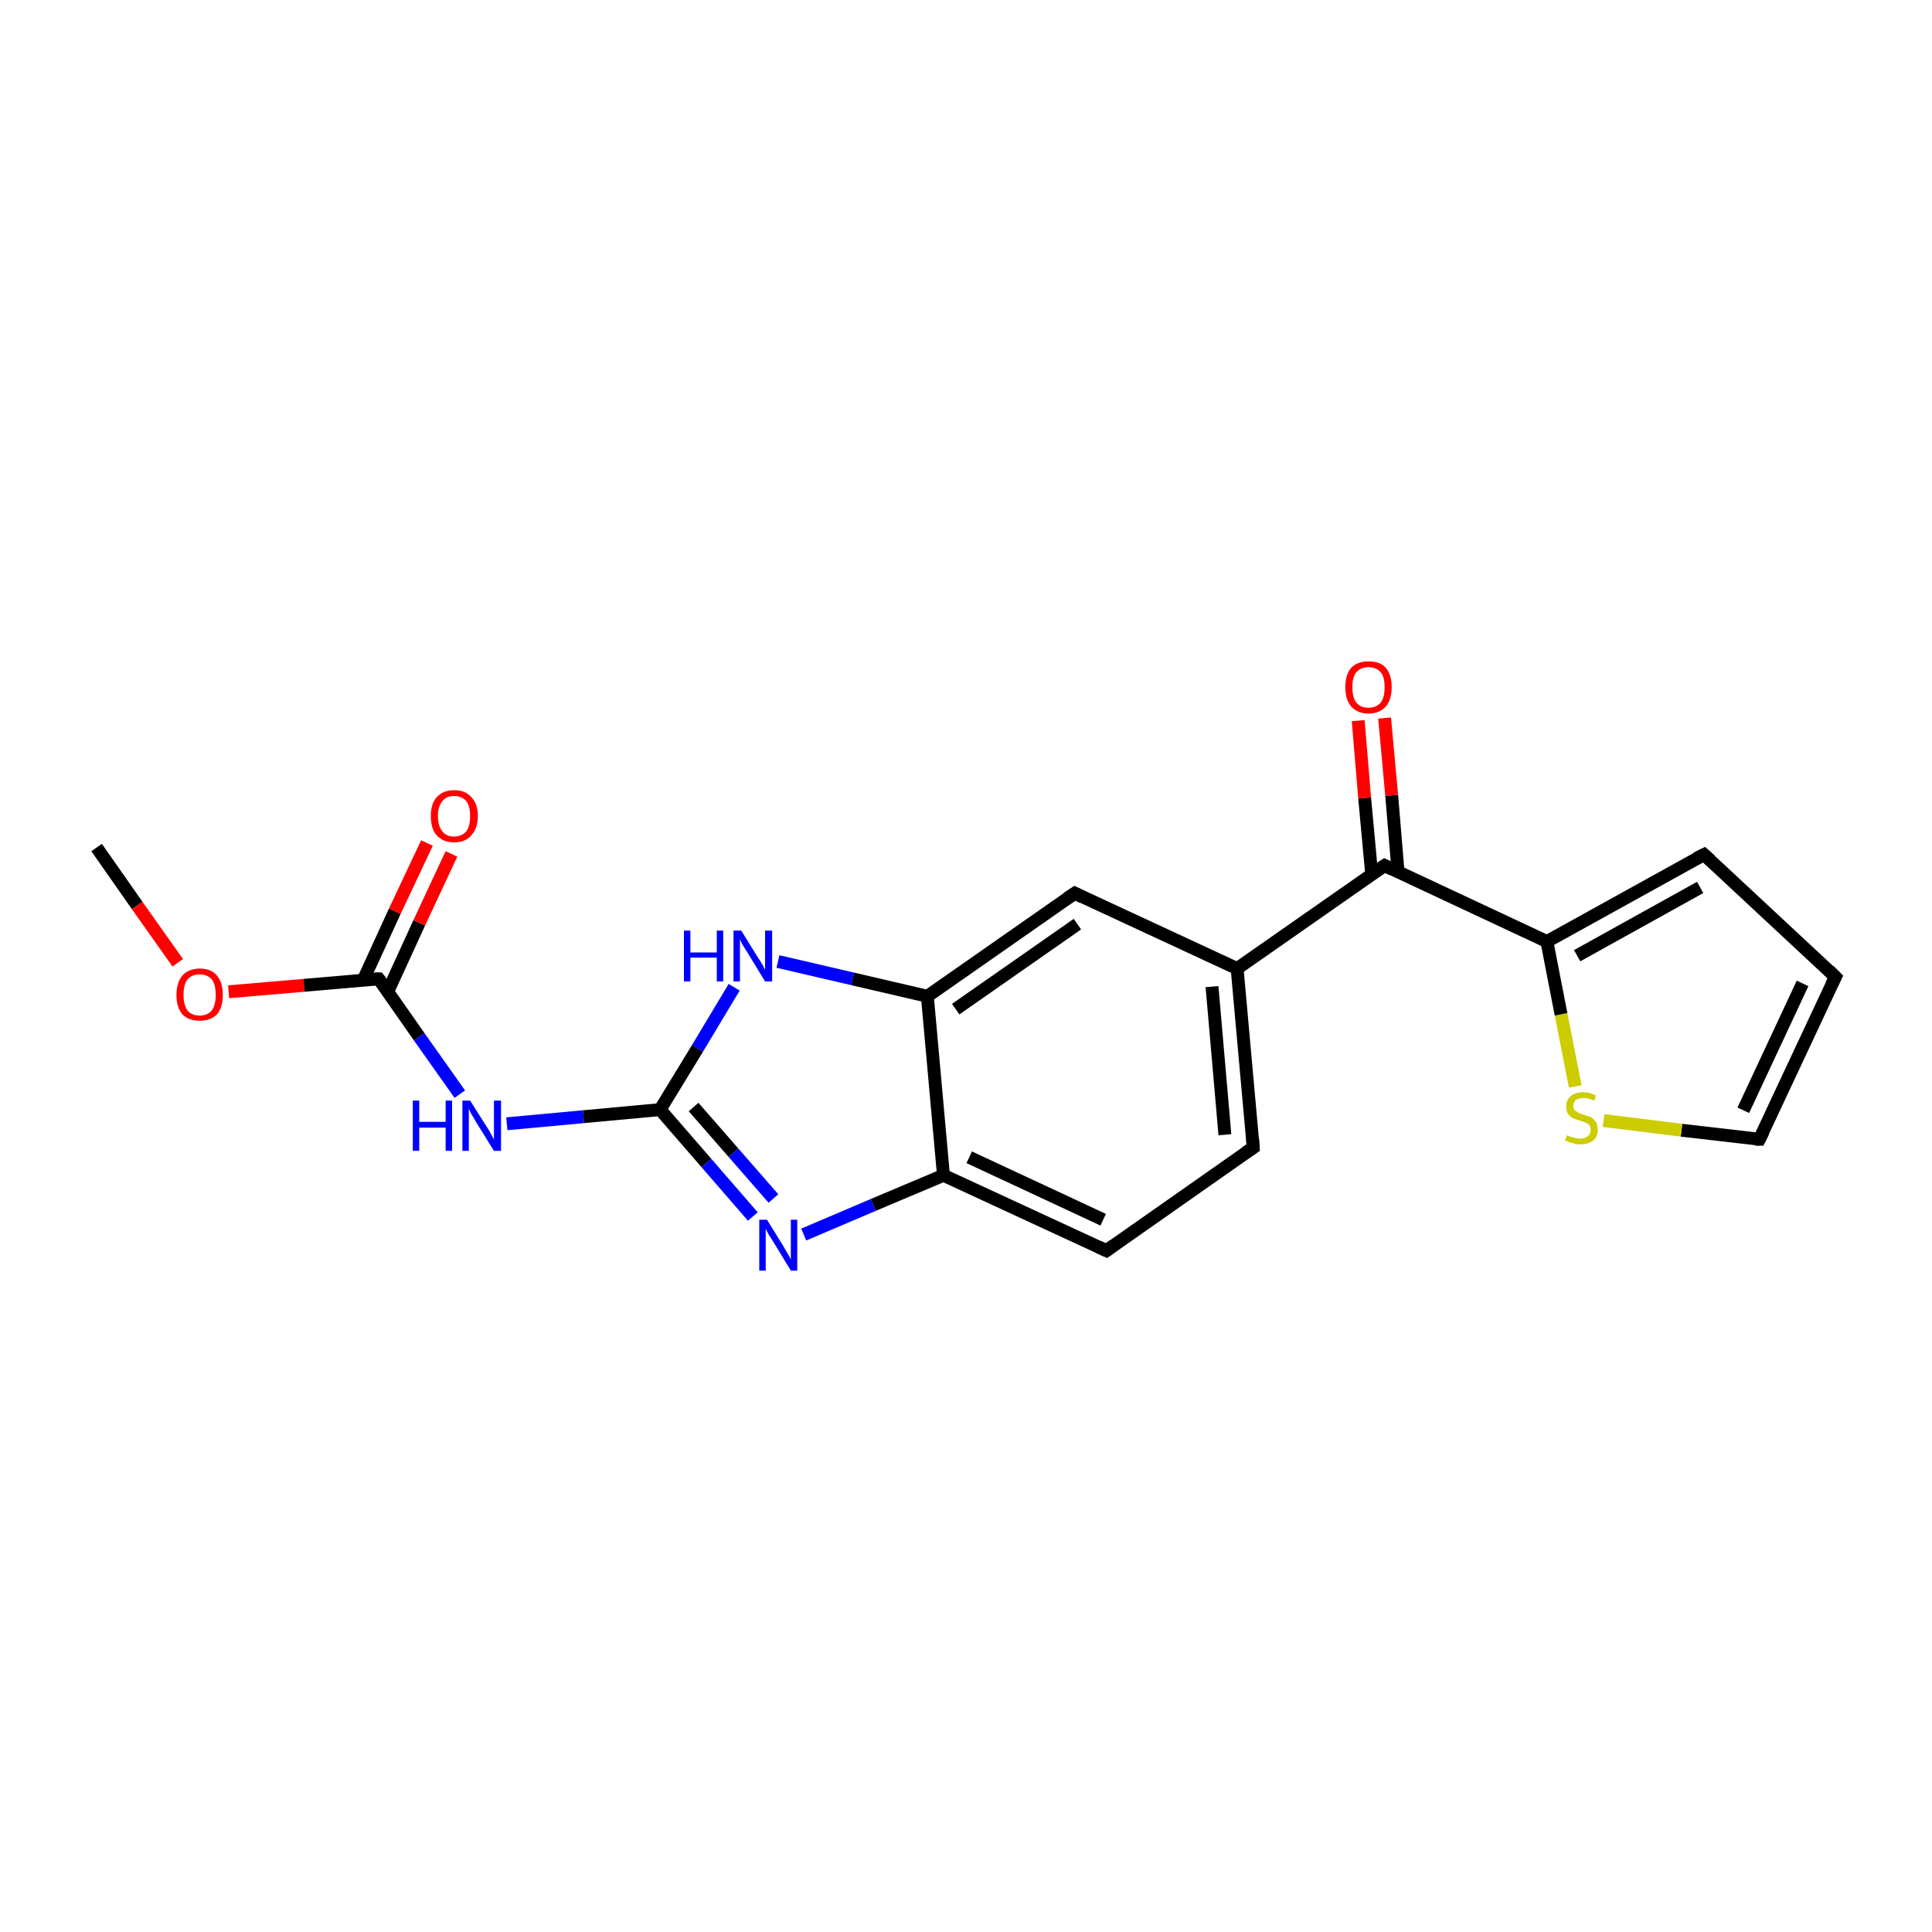 <?xml version='1.0' encoding='iso-8859-1'?>
<svg version='1.1' baseProfile='full'
              xmlns='http://www.w3.org/2000/svg'
                      xmlns:rdkit='http://www.rdkit.org/xml'
                      xmlns:xlink='http://www.w3.org/1999/xlink'
                  xml:space='preserve'
width='300px' height='300px' viewBox='0 0 300 300'>
<!-- END OF HEADER -->
<rect style='opacity:1.0;fill:#FFFFFF;stroke:none' width='300.0' height='300.0' x='0.0' y='0.0'> </rect>
<path class='bond-0 atom-0 atom-1' d='M 15.0,131.6 L 21.3,140.6' style='fill:none;fill-rule:evenodd;stroke:#000000;stroke-width:2.0px;stroke-linecap:butt;stroke-linejoin:miter;stroke-opacity:1' />
<path class='bond-0 atom-0 atom-1' d='M 21.3,140.6 L 27.6,149.5' style='fill:none;fill-rule:evenodd;stroke:#FF0000;stroke-width:2.0px;stroke-linecap:butt;stroke-linejoin:miter;stroke-opacity:1' />
<path class='bond-1 atom-1 atom-2' d='M 35.5,154.0 L 47.2,153.0' style='fill:none;fill-rule:evenodd;stroke:#FF0000;stroke-width:2.0px;stroke-linecap:butt;stroke-linejoin:miter;stroke-opacity:1' />
<path class='bond-1 atom-1 atom-2' d='M 47.2,153.0 L 58.8,152.0' style='fill:none;fill-rule:evenodd;stroke:#000000;stroke-width:2.0px;stroke-linecap:butt;stroke-linejoin:miter;stroke-opacity:1' />
<path class='bond-2 atom-2 atom-3' d='M 60.2,154.0 L 65.1,143.3' style='fill:none;fill-rule:evenodd;stroke:#000000;stroke-width:2.0px;stroke-linecap:butt;stroke-linejoin:miter;stroke-opacity:1' />
<path class='bond-2 atom-2 atom-3' d='M 65.1,143.3 L 70.1,132.6' style='fill:none;fill-rule:evenodd;stroke:#FF0000;stroke-width:2.0px;stroke-linecap:butt;stroke-linejoin:miter;stroke-opacity:1' />
<path class='bond-2 atom-2 atom-3' d='M 56.4,152.2 L 61.3,141.5' style='fill:none;fill-rule:evenodd;stroke:#000000;stroke-width:2.0px;stroke-linecap:butt;stroke-linejoin:miter;stroke-opacity:1' />
<path class='bond-2 atom-2 atom-3' d='M 61.3,141.5 L 66.3,130.9' style='fill:none;fill-rule:evenodd;stroke:#FF0000;stroke-width:2.0px;stroke-linecap:butt;stroke-linejoin:miter;stroke-opacity:1' />
<path class='bond-3 atom-2 atom-4' d='M 58.8,152.0 L 65.1,161.0' style='fill:none;fill-rule:evenodd;stroke:#000000;stroke-width:2.0px;stroke-linecap:butt;stroke-linejoin:miter;stroke-opacity:1' />
<path class='bond-3 atom-2 atom-4' d='M 65.1,161.0 L 71.4,169.9' style='fill:none;fill-rule:evenodd;stroke:#0000FF;stroke-width:2.0px;stroke-linecap:butt;stroke-linejoin:miter;stroke-opacity:1' />
<path class='bond-4 atom-4 atom-5' d='M 78.7,174.5 L 90.6,173.4' style='fill:none;fill-rule:evenodd;stroke:#0000FF;stroke-width:2.0px;stroke-linecap:butt;stroke-linejoin:miter;stroke-opacity:1' />
<path class='bond-4 atom-4 atom-5' d='M 90.6,173.4 L 102.5,172.3' style='fill:none;fill-rule:evenodd;stroke:#000000;stroke-width:2.0px;stroke-linecap:butt;stroke-linejoin:miter;stroke-opacity:1' />
<path class='bond-5 atom-5 atom-6' d='M 102.5,172.3 L 109.7,180.6' style='fill:none;fill-rule:evenodd;stroke:#000000;stroke-width:2.0px;stroke-linecap:butt;stroke-linejoin:miter;stroke-opacity:1' />
<path class='bond-5 atom-5 atom-6' d='M 109.7,180.6 L 116.9,188.9' style='fill:none;fill-rule:evenodd;stroke:#0000FF;stroke-width:2.0px;stroke-linecap:butt;stroke-linejoin:miter;stroke-opacity:1' />
<path class='bond-5 atom-5 atom-6' d='M 107.7,171.9 L 113.9,179.0' style='fill:none;fill-rule:evenodd;stroke:#000000;stroke-width:2.0px;stroke-linecap:butt;stroke-linejoin:miter;stroke-opacity:1' />
<path class='bond-5 atom-5 atom-6' d='M 113.9,179.0 L 120.1,186.1' style='fill:none;fill-rule:evenodd;stroke:#0000FF;stroke-width:2.0px;stroke-linecap:butt;stroke-linejoin:miter;stroke-opacity:1' />
<path class='bond-6 atom-6 atom-7' d='M 124.8,191.7 L 135.6,187.1' style='fill:none;fill-rule:evenodd;stroke:#0000FF;stroke-width:2.0px;stroke-linecap:butt;stroke-linejoin:miter;stroke-opacity:1' />
<path class='bond-6 atom-6 atom-7' d='M 135.6,187.1 L 146.5,182.5' style='fill:none;fill-rule:evenodd;stroke:#000000;stroke-width:2.0px;stroke-linecap:butt;stroke-linejoin:miter;stroke-opacity:1' />
<path class='bond-7 atom-7 atom-8' d='M 146.5,182.5 L 171.8,194.2' style='fill:none;fill-rule:evenodd;stroke:#000000;stroke-width:2.0px;stroke-linecap:butt;stroke-linejoin:miter;stroke-opacity:1' />
<path class='bond-7 atom-7 atom-8' d='M 150.5,179.7 L 171.3,189.4' style='fill:none;fill-rule:evenodd;stroke:#000000;stroke-width:2.0px;stroke-linecap:butt;stroke-linejoin:miter;stroke-opacity:1' />
<path class='bond-8 atom-8 atom-9' d='M 171.8,194.2 L 194.6,178.2' style='fill:none;fill-rule:evenodd;stroke:#000000;stroke-width:2.0px;stroke-linecap:butt;stroke-linejoin:miter;stroke-opacity:1' />
<path class='bond-9 atom-9 atom-10' d='M 194.6,178.2 L 192.1,150.4' style='fill:none;fill-rule:evenodd;stroke:#000000;stroke-width:2.0px;stroke-linecap:butt;stroke-linejoin:miter;stroke-opacity:1' />
<path class='bond-9 atom-9 atom-10' d='M 190.2,176.2 L 188.2,153.2' style='fill:none;fill-rule:evenodd;stroke:#000000;stroke-width:2.0px;stroke-linecap:butt;stroke-linejoin:miter;stroke-opacity:1' />
<path class='bond-10 atom-10 atom-11' d='M 192.1,150.4 L 215.0,134.4' style='fill:none;fill-rule:evenodd;stroke:#000000;stroke-width:2.0px;stroke-linecap:butt;stroke-linejoin:miter;stroke-opacity:1' />
<path class='bond-11 atom-11 atom-12' d='M 217.1,135.5 L 216.1,123.5' style='fill:none;fill-rule:evenodd;stroke:#000000;stroke-width:2.0px;stroke-linecap:butt;stroke-linejoin:miter;stroke-opacity:1' />
<path class='bond-11 atom-11 atom-12' d='M 216.1,123.5 L 215.0,111.5' style='fill:none;fill-rule:evenodd;stroke:#FF0000;stroke-width:2.0px;stroke-linecap:butt;stroke-linejoin:miter;stroke-opacity:1' />
<path class='bond-11 atom-11 atom-12' d='M 213.0,135.8 L 211.9,123.9' style='fill:none;fill-rule:evenodd;stroke:#000000;stroke-width:2.0px;stroke-linecap:butt;stroke-linejoin:miter;stroke-opacity:1' />
<path class='bond-11 atom-11 atom-12' d='M 211.9,123.9 L 210.9,111.9' style='fill:none;fill-rule:evenodd;stroke:#FF0000;stroke-width:2.0px;stroke-linecap:butt;stroke-linejoin:miter;stroke-opacity:1' />
<path class='bond-12 atom-11 atom-13' d='M 215.0,134.4 L 240.2,146.2' style='fill:none;fill-rule:evenodd;stroke:#000000;stroke-width:2.0px;stroke-linecap:butt;stroke-linejoin:miter;stroke-opacity:1' />
<path class='bond-13 atom-13 atom-14' d='M 240.2,146.2 L 264.6,132.7' style='fill:none;fill-rule:evenodd;stroke:#000000;stroke-width:2.0px;stroke-linecap:butt;stroke-linejoin:miter;stroke-opacity:1' />
<path class='bond-13 atom-13 atom-14' d='M 244.9,148.4 L 264.0,137.8' style='fill:none;fill-rule:evenodd;stroke:#000000;stroke-width:2.0px;stroke-linecap:butt;stroke-linejoin:miter;stroke-opacity:1' />
<path class='bond-14 atom-14 atom-15' d='M 264.6,132.7 L 285.0,151.7' style='fill:none;fill-rule:evenodd;stroke:#000000;stroke-width:2.0px;stroke-linecap:butt;stroke-linejoin:miter;stroke-opacity:1' />
<path class='bond-15 atom-15 atom-16' d='M 285.0,151.7 L 273.2,176.9' style='fill:none;fill-rule:evenodd;stroke:#000000;stroke-width:2.0px;stroke-linecap:butt;stroke-linejoin:miter;stroke-opacity:1' />
<path class='bond-15 atom-15 atom-16' d='M 279.9,152.7 L 270.7,172.4' style='fill:none;fill-rule:evenodd;stroke:#000000;stroke-width:2.0px;stroke-linecap:butt;stroke-linejoin:miter;stroke-opacity:1' />
<path class='bond-16 atom-16 atom-17' d='M 273.2,176.9 L 261.1,175.5' style='fill:none;fill-rule:evenodd;stroke:#000000;stroke-width:2.0px;stroke-linecap:butt;stroke-linejoin:miter;stroke-opacity:1' />
<path class='bond-16 atom-16 atom-17' d='M 261.1,175.5 L 249.0,174.0' style='fill:none;fill-rule:evenodd;stroke:#CCCC00;stroke-width:2.0px;stroke-linecap:butt;stroke-linejoin:miter;stroke-opacity:1' />
<path class='bond-17 atom-10 atom-18' d='M 192.1,150.4 L 166.9,138.7' style='fill:none;fill-rule:evenodd;stroke:#000000;stroke-width:2.0px;stroke-linecap:butt;stroke-linejoin:miter;stroke-opacity:1' />
<path class='bond-18 atom-18 atom-19' d='M 166.9,138.7 L 144.0,154.7' style='fill:none;fill-rule:evenodd;stroke:#000000;stroke-width:2.0px;stroke-linecap:butt;stroke-linejoin:miter;stroke-opacity:1' />
<path class='bond-18 atom-18 atom-19' d='M 167.3,143.5 L 148.4,156.7' style='fill:none;fill-rule:evenodd;stroke:#000000;stroke-width:2.0px;stroke-linecap:butt;stroke-linejoin:miter;stroke-opacity:1' />
<path class='bond-19 atom-19 atom-20' d='M 144.0,154.7 L 132.4,152.0' style='fill:none;fill-rule:evenodd;stroke:#000000;stroke-width:2.0px;stroke-linecap:butt;stroke-linejoin:miter;stroke-opacity:1' />
<path class='bond-19 atom-19 atom-20' d='M 132.4,152.0 L 120.8,149.3' style='fill:none;fill-rule:evenodd;stroke:#0000FF;stroke-width:2.0px;stroke-linecap:butt;stroke-linejoin:miter;stroke-opacity:1' />
<path class='bond-20 atom-20 atom-5' d='M 114.0,153.3 L 108.3,162.8' style='fill:none;fill-rule:evenodd;stroke:#0000FF;stroke-width:2.0px;stroke-linecap:butt;stroke-linejoin:miter;stroke-opacity:1' />
<path class='bond-20 atom-20 atom-5' d='M 108.3,162.8 L 102.5,172.3' style='fill:none;fill-rule:evenodd;stroke:#000000;stroke-width:2.0px;stroke-linecap:butt;stroke-linejoin:miter;stroke-opacity:1' />
<path class='bond-21 atom-19 atom-7' d='M 144.0,154.7 L 146.5,182.5' style='fill:none;fill-rule:evenodd;stroke:#000000;stroke-width:2.0px;stroke-linecap:butt;stroke-linejoin:miter;stroke-opacity:1' />
<path class='bond-22 atom-17 atom-13' d='M 244.6,168.7 L 242.4,157.5' style='fill:none;fill-rule:evenodd;stroke:#CCCC00;stroke-width:2.0px;stroke-linecap:butt;stroke-linejoin:miter;stroke-opacity:1' />
<path class='bond-22 atom-17 atom-13' d='M 242.4,157.5 L 240.2,146.2' style='fill:none;fill-rule:evenodd;stroke:#000000;stroke-width:2.0px;stroke-linecap:butt;stroke-linejoin:miter;stroke-opacity:1' />
<path d='M 58.2,152.0 L 58.8,152.0 L 59.1,152.4' style='fill:none;stroke:#000000;stroke-width:2.0px;stroke-linecap:butt;stroke-linejoin:miter;stroke-miterlimit:10;stroke-opacity:1;' />
<path d='M 170.5,193.6 L 171.8,194.2 L 172.9,193.4' style='fill:none;stroke:#000000;stroke-width:2.0px;stroke-linecap:butt;stroke-linejoin:miter;stroke-miterlimit:10;stroke-opacity:1;' />
<path d='M 193.4,179.0 L 194.6,178.2 L 194.5,176.8' style='fill:none;stroke:#000000;stroke-width:2.0px;stroke-linecap:butt;stroke-linejoin:miter;stroke-miterlimit:10;stroke-opacity:1;' />
<path d='M 213.8,135.2 L 215.0,134.4 L 216.2,135.0' style='fill:none;stroke:#000000;stroke-width:2.0px;stroke-linecap:butt;stroke-linejoin:miter;stroke-miterlimit:10;stroke-opacity:1;' />
<path d='M 263.4,133.3 L 264.6,132.7 L 265.6,133.6' style='fill:none;stroke:#000000;stroke-width:2.0px;stroke-linecap:butt;stroke-linejoin:miter;stroke-miterlimit:10;stroke-opacity:1;' />
<path d='M 284.0,150.7 L 285.0,151.7 L 284.4,152.9' style='fill:none;stroke:#000000;stroke-width:2.0px;stroke-linecap:butt;stroke-linejoin:miter;stroke-miterlimit:10;stroke-opacity:1;' />
<path d='M 273.8,175.7 L 273.2,176.9 L 272.6,176.9' style='fill:none;stroke:#000000;stroke-width:2.0px;stroke-linecap:butt;stroke-linejoin:miter;stroke-miterlimit:10;stroke-opacity:1;' />
<path d='M 168.1,139.3 L 166.9,138.7 L 165.7,139.5' style='fill:none;stroke:#000000;stroke-width:2.0px;stroke-linecap:butt;stroke-linejoin:miter;stroke-miterlimit:10;stroke-opacity:1;' />
<path class='atom-1' d='M 27.4 154.5
Q 27.4 152.6, 28.3 151.5
Q 29.3 150.4, 31.0 150.4
Q 32.8 150.4, 33.7 151.5
Q 34.6 152.6, 34.6 154.5
Q 34.6 156.4, 33.7 157.5
Q 32.7 158.5, 31.0 158.5
Q 29.3 158.5, 28.3 157.5
Q 27.4 156.4, 27.4 154.5
M 31.0 157.7
Q 32.2 157.7, 32.9 156.9
Q 33.5 156.0, 33.5 154.5
Q 33.5 152.9, 32.9 152.1
Q 32.2 151.3, 31.0 151.3
Q 29.8 151.3, 29.1 152.1
Q 28.5 152.9, 28.5 154.5
Q 28.5 156.0, 29.1 156.9
Q 29.8 157.7, 31.0 157.7
' fill='#FF0000'/>
<path class='atom-3' d='M 66.9 126.7
Q 66.9 124.8, 67.8 123.8
Q 68.8 122.7, 70.5 122.7
Q 72.3 122.7, 73.2 123.8
Q 74.2 124.8, 74.2 126.7
Q 74.2 128.6, 73.2 129.7
Q 72.3 130.8, 70.5 130.8
Q 68.8 130.8, 67.8 129.7
Q 66.9 128.7, 66.9 126.7
M 70.5 129.9
Q 71.7 129.9, 72.4 129.1
Q 73.0 128.3, 73.0 126.7
Q 73.0 125.2, 72.4 124.4
Q 71.7 123.6, 70.5 123.6
Q 69.3 123.6, 68.7 124.4
Q 68.0 125.2, 68.0 126.7
Q 68.0 128.3, 68.7 129.1
Q 69.3 129.9, 70.5 129.9
' fill='#FF0000'/>
<path class='atom-4' d='M 64.1 170.9
L 65.1 170.9
L 65.1 174.2
L 69.2 174.2
L 69.2 170.9
L 70.2 170.9
L 70.2 178.7
L 69.2 178.7
L 69.2 175.1
L 65.1 175.1
L 65.1 178.7
L 64.1 178.7
L 64.1 170.9
' fill='#0000FF'/>
<path class='atom-4' d='M 73.0 170.9
L 75.6 175.0
Q 75.9 175.4, 76.3 176.2
Q 76.7 176.9, 76.7 177.0
L 76.7 170.9
L 77.8 170.9
L 77.8 178.7
L 76.7 178.7
L 73.9 174.2
Q 73.6 173.6, 73.2 173.0
Q 72.9 172.4, 72.8 172.2
L 72.8 178.7
L 71.8 178.7
L 71.8 170.9
L 73.0 170.9
' fill='#0000FF'/>
<path class='atom-6' d='M 119.1 189.4
L 121.7 193.6
Q 121.9 194.0, 122.4 194.8
Q 122.8 195.5, 122.8 195.6
L 122.8 189.4
L 123.8 189.4
L 123.8 197.3
L 122.8 197.3
L 120.0 192.7
Q 119.7 192.2, 119.3 191.6
Q 119.0 191.0, 118.9 190.8
L 118.9 197.3
L 117.9 197.3
L 117.9 189.4
L 119.1 189.4
' fill='#0000FF'/>
<path class='atom-12' d='M 208.9 106.7
Q 208.9 104.8, 209.8 103.7
Q 210.8 102.7, 212.5 102.7
Q 214.3 102.7, 215.2 103.7
Q 216.1 104.8, 216.1 106.7
Q 216.1 108.6, 215.2 109.7
Q 214.2 110.8, 212.5 110.8
Q 210.8 110.8, 209.8 109.7
Q 208.9 108.6, 208.9 106.7
M 212.5 109.9
Q 213.7 109.9, 214.4 109.1
Q 215.0 108.3, 215.0 106.7
Q 215.0 105.1, 214.4 104.4
Q 213.7 103.6, 212.5 103.6
Q 211.3 103.6, 210.6 104.4
Q 210.0 105.1, 210.0 106.7
Q 210.0 108.3, 210.6 109.1
Q 211.3 109.9, 212.5 109.9
' fill='#FF0000'/>
<path class='atom-17' d='M 243.3 176.3
Q 243.4 176.3, 243.8 176.5
Q 244.2 176.6, 244.6 176.7
Q 245.0 176.8, 245.4 176.8
Q 246.1 176.8, 246.6 176.4
Q 247.0 176.1, 247.0 175.4
Q 247.0 175.0, 246.8 174.7
Q 246.6 174.5, 246.2 174.3
Q 245.9 174.2, 245.3 174.0
Q 244.6 173.8, 244.2 173.6
Q 243.8 173.4, 243.5 173.0
Q 243.2 172.6, 243.2 171.8
Q 243.2 170.8, 243.9 170.2
Q 244.6 169.6, 245.9 169.6
Q 246.8 169.6, 247.8 170.1
L 247.6 170.9
Q 246.6 170.5, 245.9 170.5
Q 245.2 170.5, 244.7 170.8
Q 244.3 171.2, 244.3 171.7
Q 244.3 172.1, 244.5 172.4
Q 244.8 172.6, 245.1 172.8
Q 245.4 172.9, 245.9 173.1
Q 246.6 173.3, 247.1 173.5
Q 247.5 173.8, 247.8 174.2
Q 248.1 174.7, 248.1 175.4
Q 248.1 176.5, 247.4 177.1
Q 246.6 177.7, 245.4 177.7
Q 244.7 177.7, 244.2 177.5
Q 243.7 177.4, 243.0 177.1
L 243.3 176.3
' fill='#CCCC00'/>
<path class='atom-20' d='M 106.2 144.5
L 107.2 144.5
L 107.2 147.9
L 111.3 147.9
L 111.3 144.5
L 112.3 144.5
L 112.3 152.4
L 111.3 152.4
L 111.3 148.7
L 107.2 148.7
L 107.2 152.4
L 106.2 152.4
L 106.2 144.5
' fill='#0000FF'/>
<path class='atom-20' d='M 115.1 144.5
L 117.7 148.7
Q 118.0 149.1, 118.4 149.8
Q 118.8 150.6, 118.8 150.6
L 118.8 144.5
L 119.9 144.5
L 119.9 152.4
L 118.8 152.4
L 116.0 147.8
Q 115.7 147.3, 115.3 146.7
Q 115.0 146.1, 114.9 145.9
L 114.9 152.4
L 113.9 152.4
L 113.9 144.5
L 115.1 144.5
' fill='#0000FF'/>
</svg>
